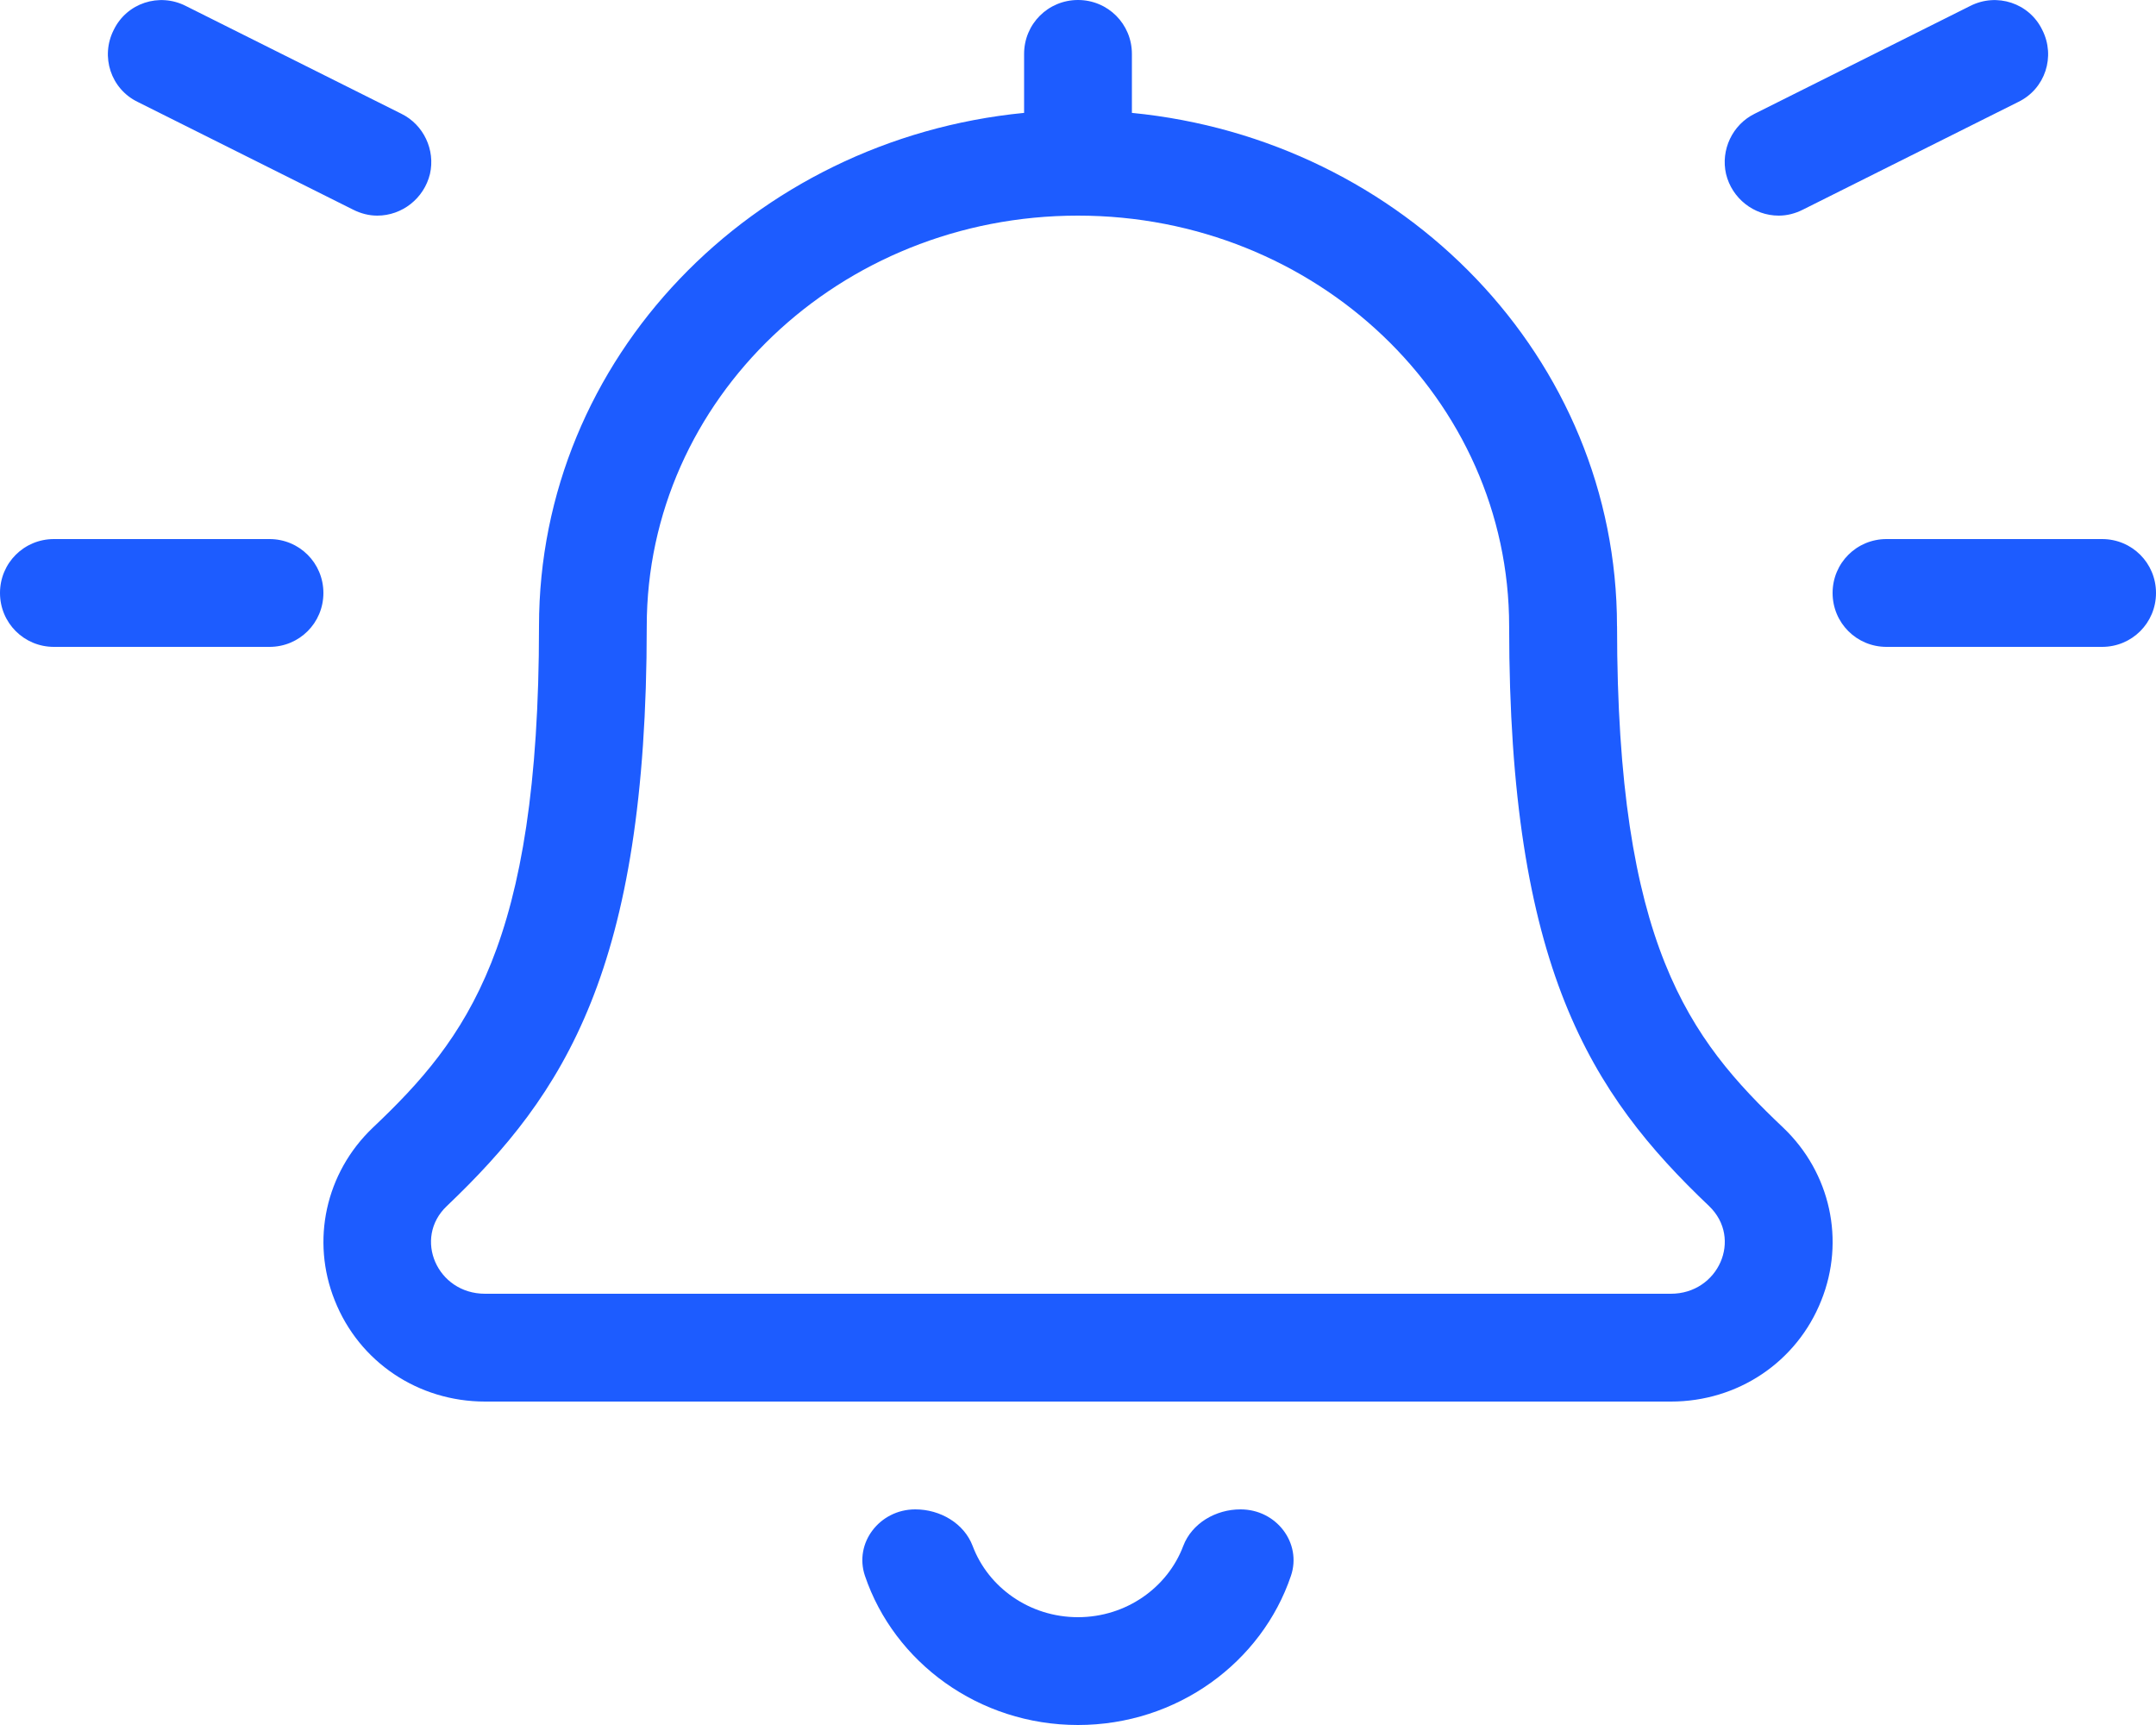 <svg height="32" viewBox="0 0 40 32" width="40" xmlns="http://www.w3.org/2000/svg"><path d="m2.555 1.891 4 2c.141.07.289.109.445.109.461 0 .867-.32.977-.773.102-.445-.117-.914-.531-1.117l-4-2c-.492-.25-1.094-.055-1.336.445-.25.492-.055 1.094.445 1.336zm30.445 2.109c.156 0 .305-.039.445-.109l4-2c.5-.242.695-.844.445-1.336-.242-.5-.844-.695-1.336-.445l-4 2c-.414.203-.633.672-.531 1.117.109.453.516.773.977.773zm-28 6h-4c-.555 0-1 .445-1 1s.445 1 1 1h4c.555 0 1-.445 1-1s-.445-1-1-1zm34 0h-4c-.555 0-1 .445-1 1s.445 1 1 1h4c.555 0 1-.445 1-1s-.445-1-1-1zm-15.982 18c-.465 0-.907.259-1.066.68-.29.769-1.057 1.32-1.953 1.32s-1.663-.551-1.953-1.32c-.159-.421-.601-.68-1.066-.68h-0c-.663 0-1.138.625-.933 1.232.542 1.603 2.11 2.768 3.952 2.768 1.842 0 3.41-1.164 3.952-2.768.205-.607-.27-1.232-.933-1.232zm6.982-16.383c0-4.977-3.961-9.031-9-9.523v-1.094c0-.555-.445-1-1-1s-1 .445-1 1v1.094c-5.039.492-9 4.547-9 9.523 0 5.906-1.336 7.648-3.086 9.305-.875.836-1.148 2.094-.703 3.203.453 1.141 1.547 1.875 2.789 1.875h22.001c1.242 0 2.336-.734 2.789-1.875.445-1.109.172-2.367-.703-3.203-1.75-1.656-3.086-3.398-3.086-9.305zm1 12.383h-22.001c-.891 0-1.336-1.031-.711-1.625 2.18-2.078 3.711-4.398 3.711-10.758 0-4.211 3.578-7.617 8-7.617s8 3.406 8 7.617c0 6.336 1.516 8.672 3.711 10.758.625.602.172 1.625-.711 1.625z" fill="#1d5cff"/></svg>